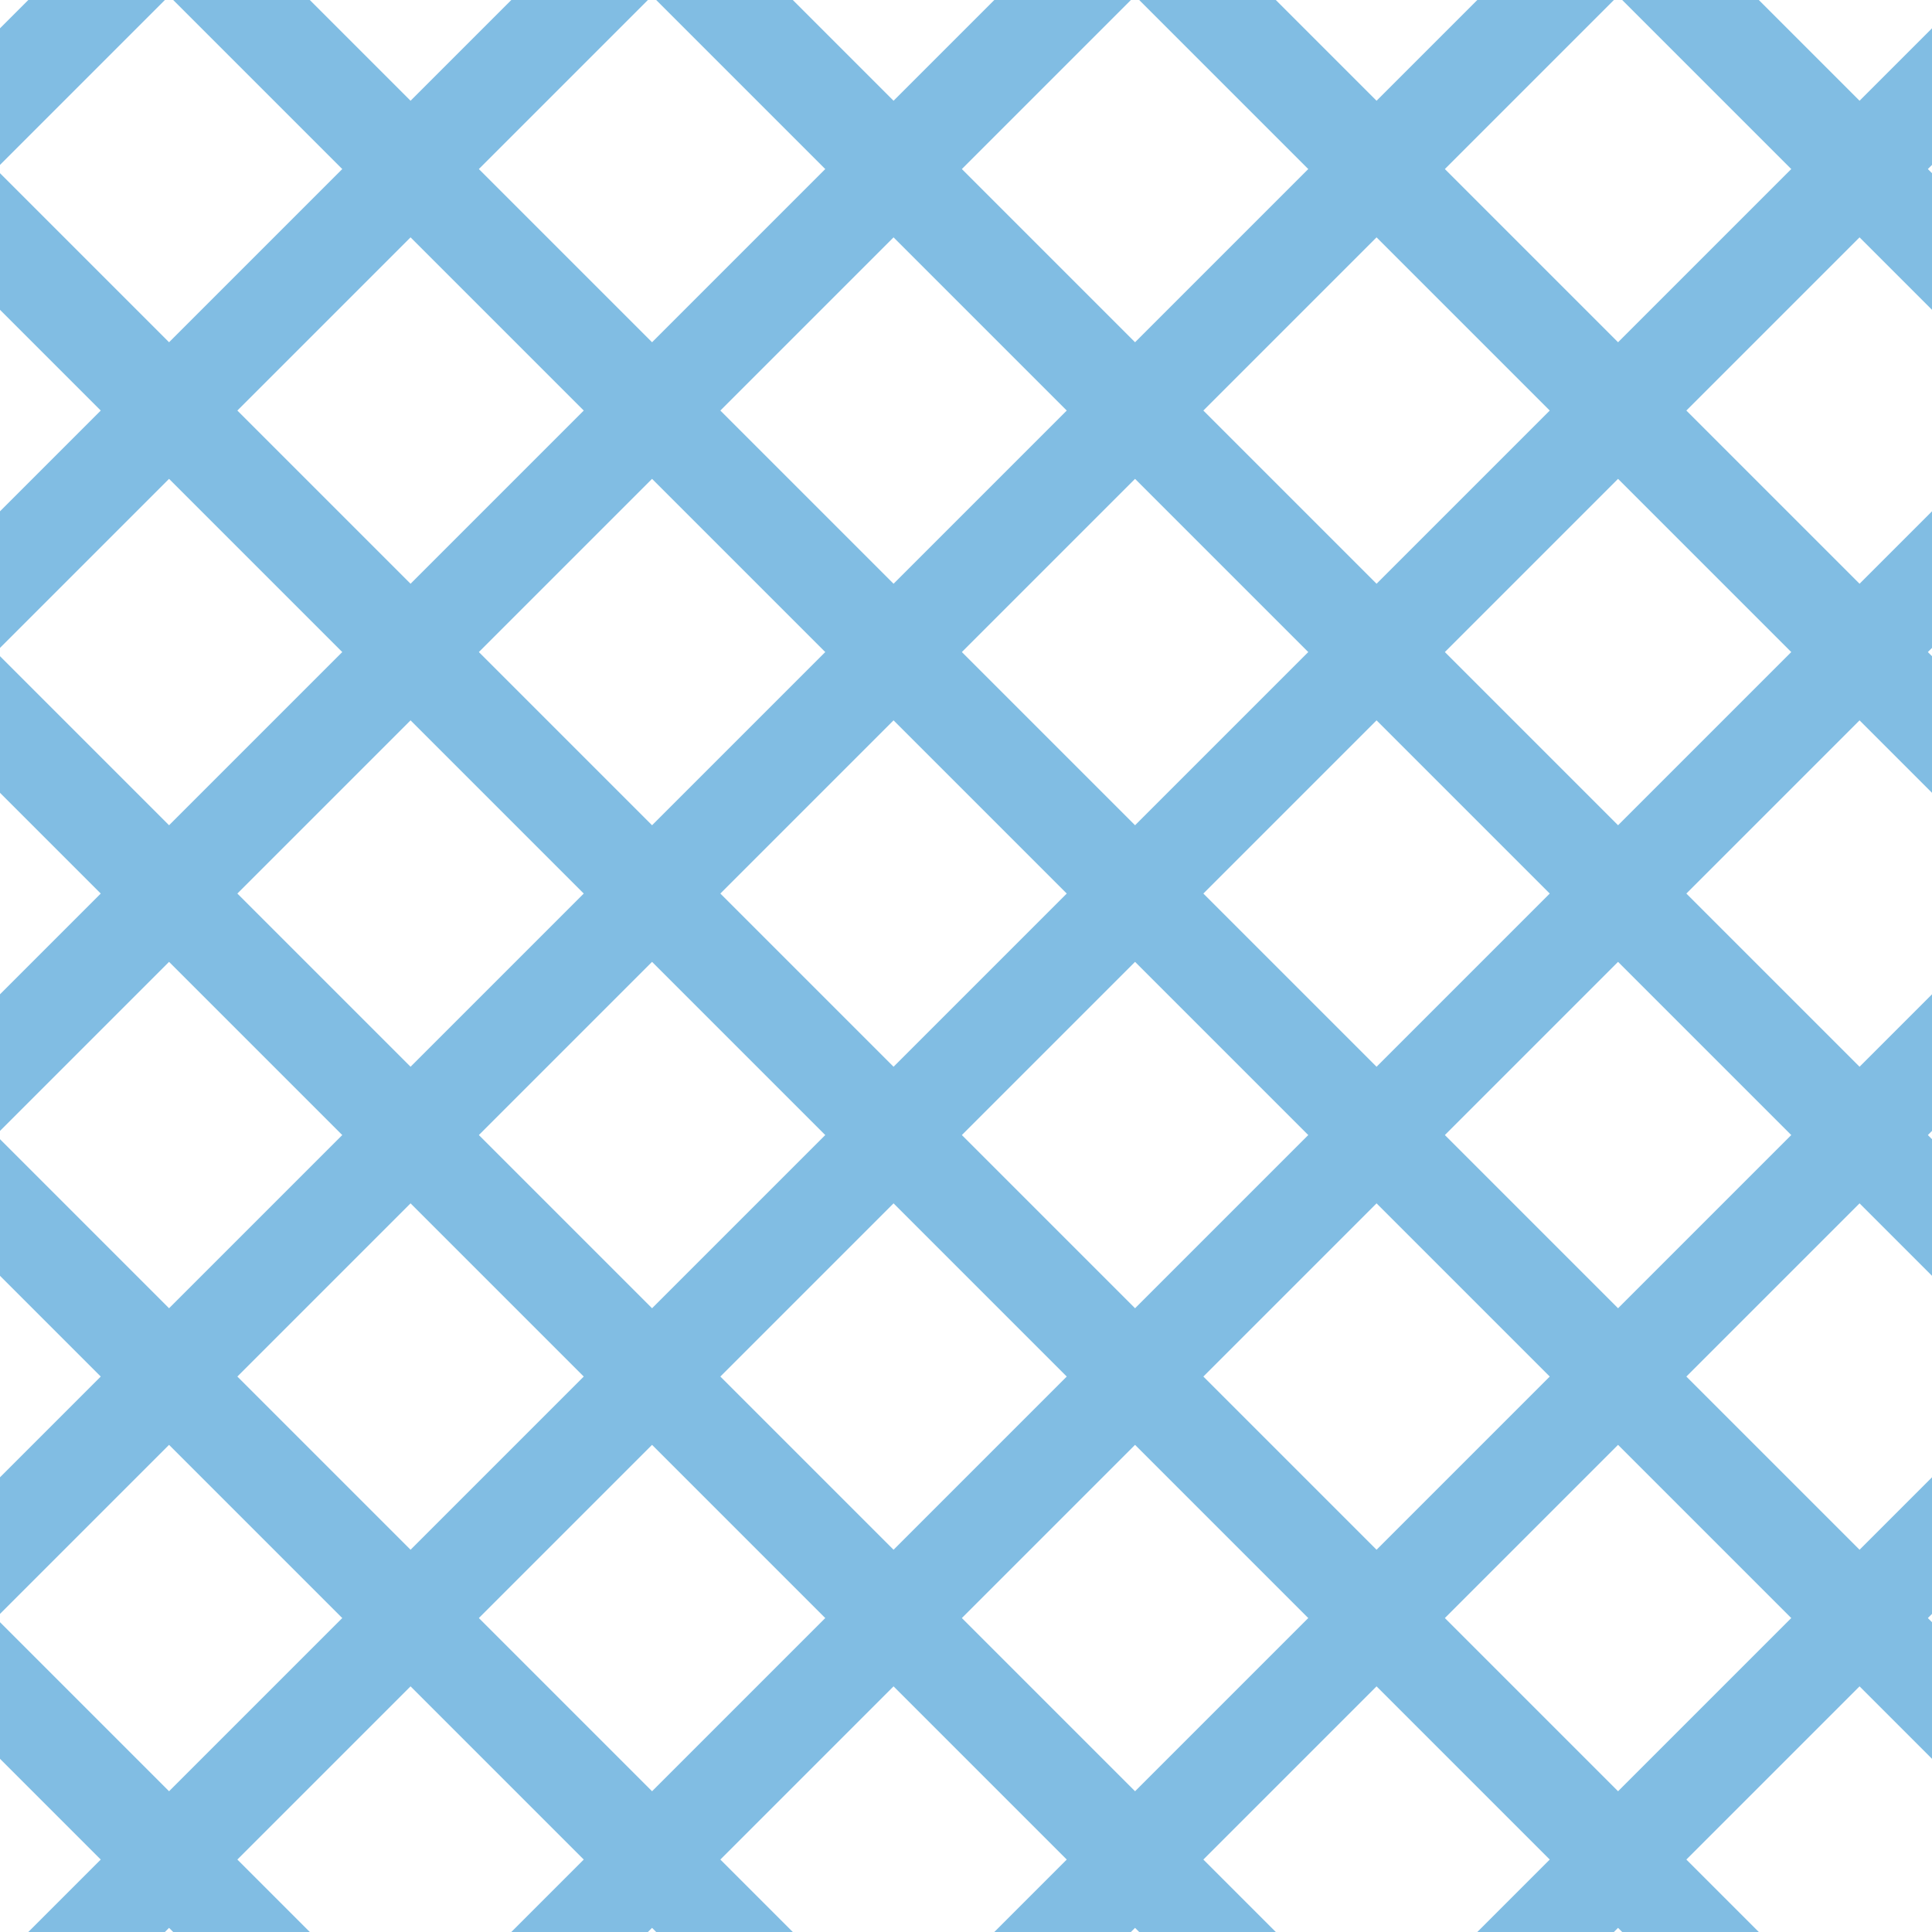 <?xml version="1.0" encoding="UTF-8"?>
<svg xmlns="http://www.w3.org/2000/svg" xmlns:xlink="http://www.w3.org/1999/xlink" style="isolation:isolate" viewBox="0 0 200 200" width="200" height="200">
<line x1='10' y1='0' x2='0' y2='10' stroke-width='10' stroke-linecap='square' stroke='#81BDE3' />
<line x1='60' y1='0' x2='0' y2='60' stroke-width='10' stroke-linecap='square' stroke='#81BDE3' />
<line x1='110' y1='0' x2='0' y2='110' stroke-width='10' stroke-linecap='square' stroke='#81BDE3' />
<line x1='160' y1='0' x2='0' y2='160' stroke-width='10' stroke-linecap='square' stroke='#81BDE3' />
<line x1='200' y1='10' x2='10' y2='200' stroke-width='10' stroke-linecap='square' stroke='#81BDE3' />
<line x1='200' y1='60' x2='60' y2='200' stroke-width='10' stroke-linecap='square' stroke='#81BDE3' />
<line x1='200' y1='110' x2='110' y2='200' stroke-width='10' stroke-linecap='square' stroke='#81BDE3' />
<line x1='200' y1='160' x2='160' y2='200' stroke-width='10' stroke-linecap='square' stroke='#81BDE3' />
<line x1='0' y1='25' x2='175' y2='200' stroke-width='10' stroke-linecap='square' stroke='#81BDE3' />
<line x1='0' y1='75' x2='125' y2='200' stroke-width='10' stroke-linecap='square' stroke='#81BDE3' />
<line x1='0' y1='125' x2='75' y2='200' stroke-width='10' stroke-linecap='square' stroke='#81BDE3' />
<line x1='0' y1='175' x2='25' y2='200' stroke-width='10' stroke-linecap='square' stroke='#81BDE3' />
<line x1='25' y1='0' x2='200' y2='175' stroke-width='10' stroke-linecap='square' stroke='#81BDE3' />
<line x1='75' y1='0' x2='200' y2='125' stroke-width='10' stroke-linecap='square' stroke='#81BDE3' />
<line x1='125' y1='0' x2='200' y2='75' stroke-width='10' stroke-linecap='square' stroke='#81BDE3' />
<line x1='175' y1='0' x2='200' y2='25' stroke-width='10' stroke-linecap='square' stroke='#81BDE3' />
</svg>
